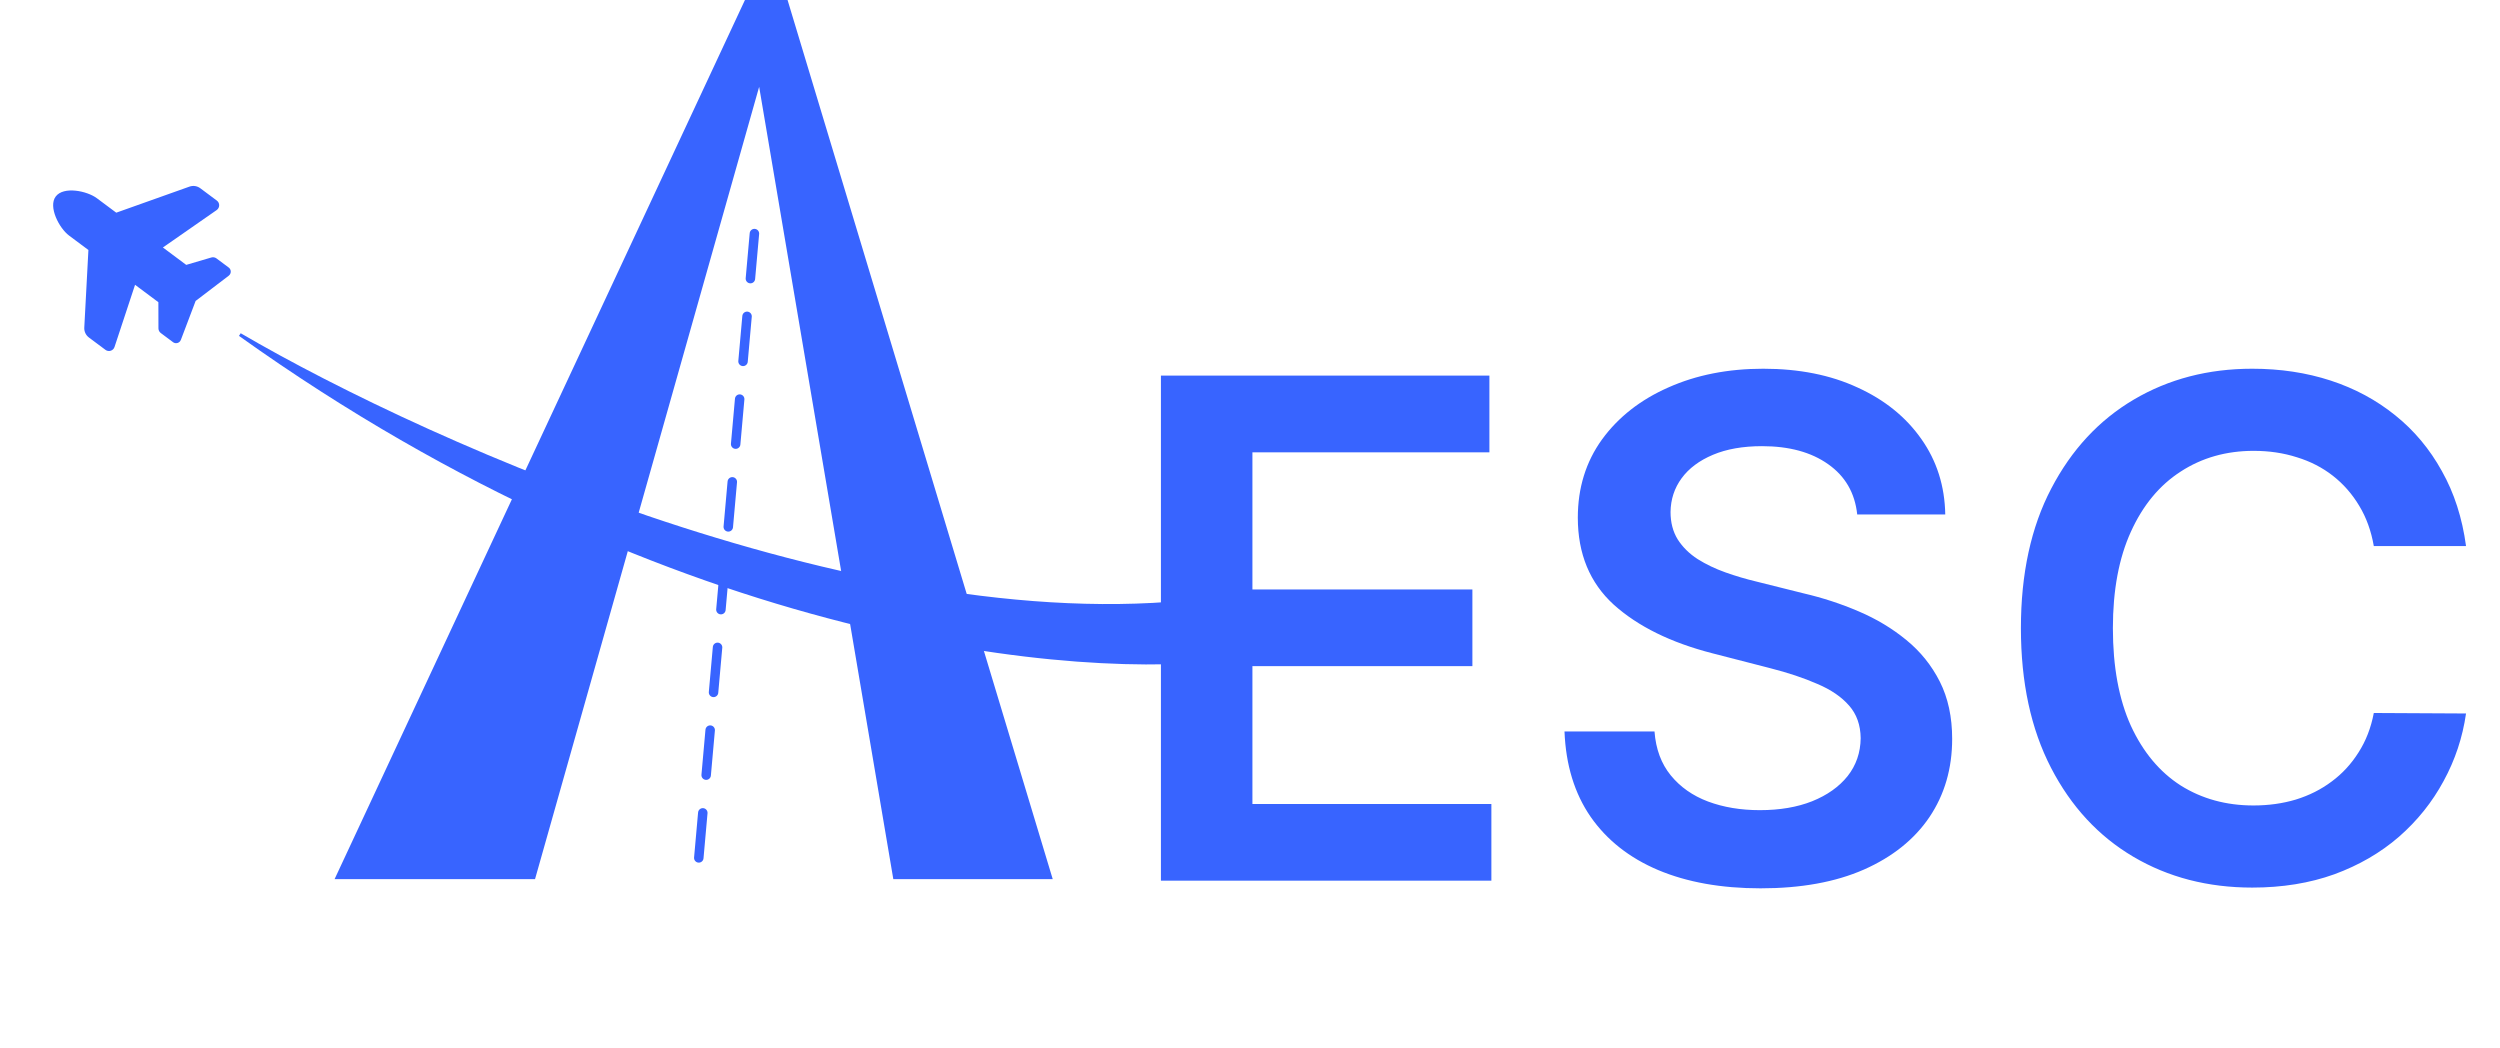 <svg width="792" height="332" viewBox="0 0 792 332" fill="none" xmlns="http://www.w3.org/2000/svg">
<path d="M106 278.5L236 0H249.5L333.5 278.5H283L240.5 27.5L169.5 278.5H106Z" fill="#3864FF"/>
<path d="M367.781 279V119H471.844V143.297H396.766V186.734H466.453V211.031H396.766V254.703H472.469V279H367.781ZM588.367 162.984C587.638 156.161 584.565 150.849 579.148 147.047C573.784 143.245 566.805 141.344 558.211 141.344C552.169 141.344 546.987 142.255 542.664 144.078C538.341 145.901 535.034 148.375 532.742 151.5C530.451 154.625 529.279 158.193 529.227 162.203C529.227 165.536 529.982 168.427 531.492 170.875C533.055 173.323 535.164 175.406 537.82 177.125C540.477 178.792 543.419 180.198 546.648 181.344C549.878 182.49 553.133 183.453 556.414 184.234L571.414 187.984C577.456 189.391 583.263 191.292 588.836 193.687C594.461 196.083 599.487 199.104 603.914 202.75C608.393 206.396 611.935 210.797 614.539 215.953C617.143 221.109 618.445 227.151 618.445 234.078C618.445 243.453 616.049 251.708 611.258 258.844C606.466 265.927 599.539 271.474 590.477 275.484C581.466 279.443 570.555 281.422 557.742 281.422C545.294 281.422 534.487 279.495 525.32 275.641C516.206 271.786 509.07 266.161 503.914 258.766C498.81 251.37 496.049 242.359 495.633 231.734H524.148C524.565 237.307 526.284 241.943 529.305 245.641C532.326 249.339 536.258 252.099 541.102 253.922C545.997 255.745 551.466 256.656 557.508 256.656C563.81 256.656 569.331 255.719 574.07 253.844C578.862 251.917 582.612 249.26 585.32 245.875C588.029 242.437 589.409 238.427 589.461 233.844C589.409 229.677 588.185 226.24 585.789 223.531C583.393 220.771 580.034 218.479 575.711 216.656C571.44 214.781 566.44 213.115 560.711 211.656L542.508 206.969C529.331 203.583 518.914 198.453 511.258 191.578C503.654 184.651 499.852 175.458 499.852 164C499.852 154.573 502.404 146.318 507.508 139.234C512.664 132.151 519.669 126.656 528.523 122.75C537.378 118.792 547.404 116.812 558.602 116.812C569.956 116.812 579.904 118.792 588.445 122.75C597.039 126.656 603.784 132.099 608.68 139.078C613.576 146.005 616.102 153.974 616.258 162.984H588.367ZM781.238 172.984H752.02C751.186 168.193 749.65 163.948 747.41 160.25C745.171 156.5 742.384 153.323 739.051 150.719C735.717 148.115 731.915 146.161 727.645 144.859C723.426 143.505 718.868 142.828 713.973 142.828C705.275 142.828 697.566 145.016 690.848 149.391C684.129 153.714 678.868 160.068 675.066 168.453C671.264 176.786 669.363 186.969 669.363 199C669.363 211.24 671.264 221.552 675.066 229.937C678.921 238.271 684.181 244.573 690.848 248.844C697.566 253.062 705.249 255.172 713.895 255.172C718.686 255.172 723.165 254.547 727.332 253.297C731.551 251.995 735.327 250.094 738.66 247.594C742.046 245.094 744.884 242.021 747.176 238.375C749.52 234.729 751.134 230.562 752.02 225.875L781.238 226.031C780.145 233.635 777.775 240.771 774.129 247.438C770.535 254.104 765.822 259.99 759.988 265.094C754.155 270.146 747.332 274.104 739.52 276.969C731.707 279.781 723.035 281.187 713.504 281.187C699.441 281.187 686.889 277.932 675.848 271.422C664.806 264.911 656.108 255.51 649.754 243.219C643.4 230.927 640.223 216.187 640.223 199C640.223 181.76 643.426 167.021 649.832 154.781C656.238 142.49 664.962 133.089 676.004 126.578C687.046 120.068 699.546 116.812 713.504 116.812C722.41 116.812 730.691 118.062 738.348 120.562C746.004 123.062 752.827 126.734 758.816 131.578C764.806 136.37 769.728 142.255 773.582 149.234C777.488 156.161 780.04 164.078 781.238 172.984Z" fill="#3864FF"/>
<path d="M391 188.656C283.785 207.153 136.327 141.259 76 106C213.913 204.494 343.464 215.245 391 208.309V188.656Z" fill="#3864FF" stroke="#3864FF"/>
<path d="M21.884 74.631C18.726 72.274 15.228 65.496 17.64 62.263C20.121 58.938 27.546 60.452 30.704 62.808L36.828 67.377L60.025 59.12C61.183 58.705 62.472 58.904 63.46 59.642L68.697 63.548C69.704 64.299 69.677 65.818 68.647 66.545L51.606 78.402L58.995 83.914L66.954 81.571C67.507 81.408 68.116 81.517 68.577 81.862L72.457 84.756C73.177 85.293 73.316 86.302 72.785 87.014C72.695 87.134 72.587 87.24 72.47 87.339L61.974 95.338L57.297 107.678C57.244 107.825 57.164 107.952 57.075 108.072C56.537 108.793 55.528 108.931 54.817 108.401L50.938 105.507C50.476 105.162 50.198 104.61 50.196 104.034L50.175 95.737L42.786 90.224L36.275 109.937C35.872 111.132 34.424 111.589 33.417 110.838L28.18 106.931C27.192 106.194 26.633 105.015 26.701 103.787L28.008 79.199L21.884 74.631Z" fill="#3864FF"/>
<path d="M239 74L237.729 88.264" stroke="#3864FF" stroke-width="3" stroke-linecap="round"/>
<path d="M236.664 100.217L235.393 114.481" stroke="#3864FF" stroke-width="3" stroke-linecap="round"/>
<path d="M234.328 126.434L233.057 140.698" stroke="#3864FF" stroke-width="3" stroke-linecap="round"/>
<path d="M231.992 152.651L230.721 166.915" stroke="#3864FF" stroke-width="3" stroke-linecap="round"/>
<path d="M229.656 178.867L228.386 193.132" stroke="#3864FF" stroke-width="3" stroke-linecap="round"/>
<path d="M227.321 205.084L226.05 219.348" stroke="#3864FF" stroke-width="3" stroke-linecap="round"/>
<path d="M224.985 231.301L223.714 245.565" stroke="#3864FF" stroke-width="3" stroke-linecap="round"/>
<path d="M222.649 257.518L221.378 271.782" stroke="#3864FF" stroke-width="3" stroke-linecap="round"/>
</svg>
